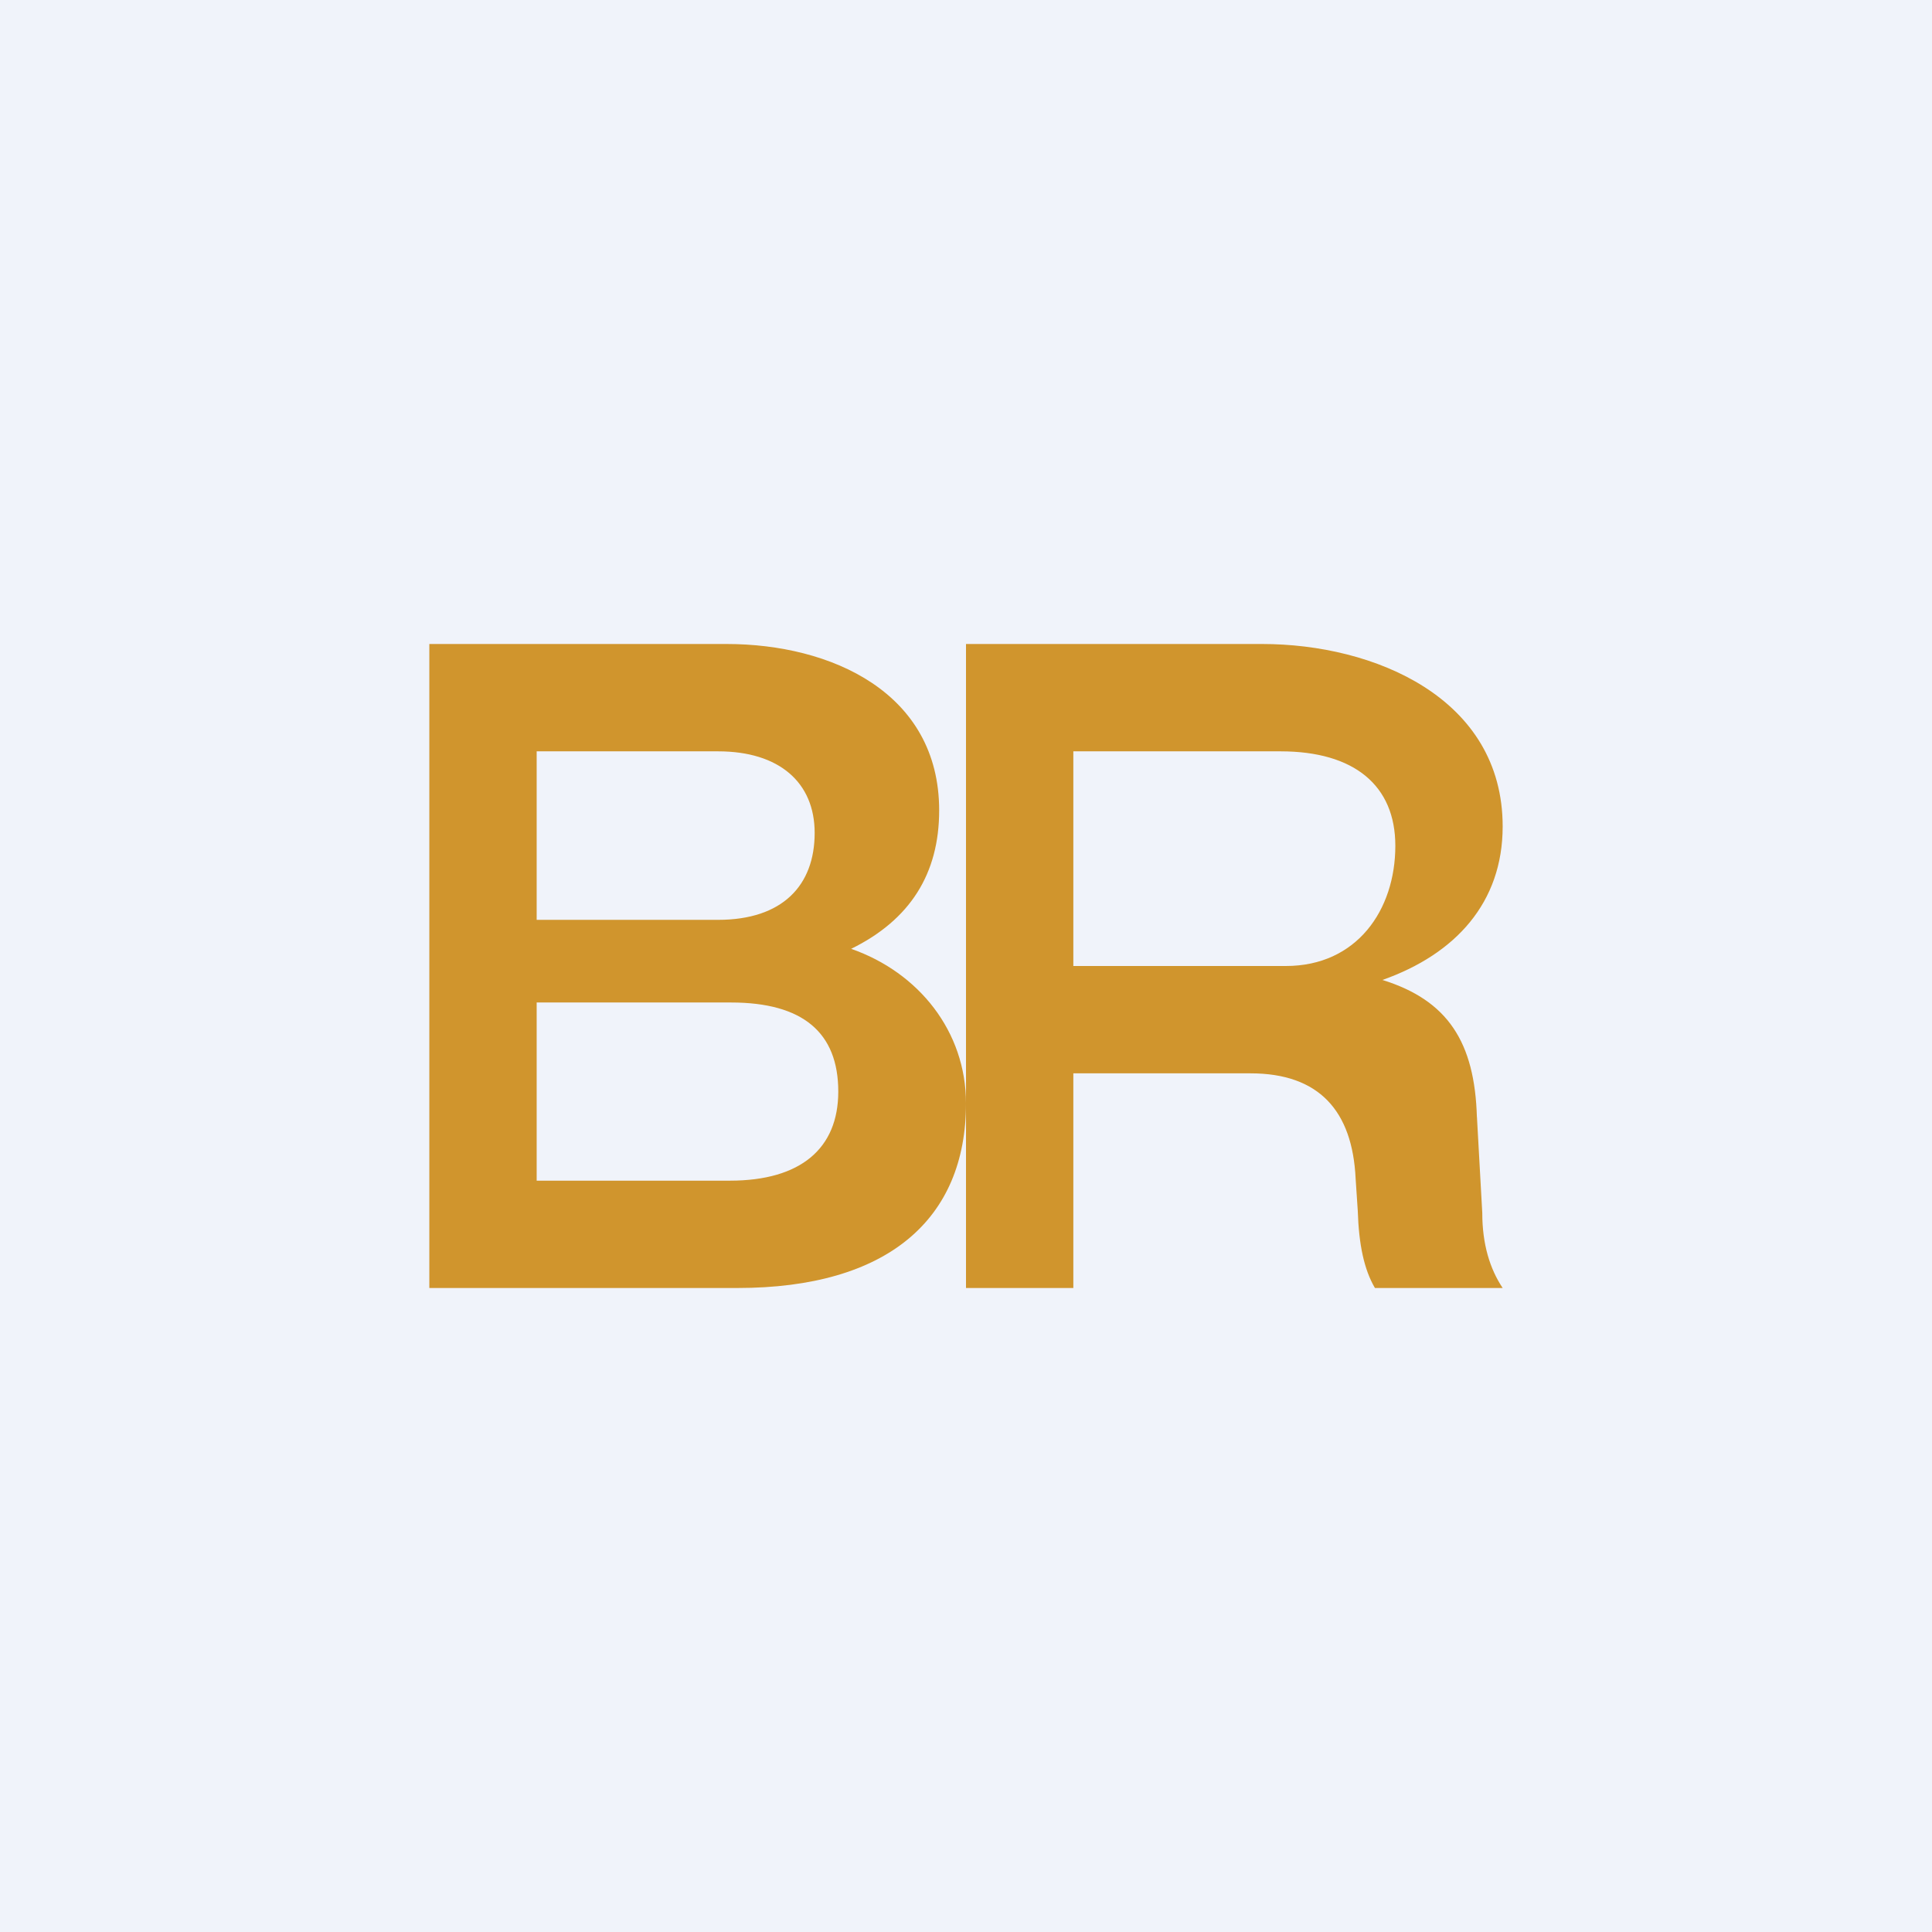 <!-- by TradingView --><svg width="18" height="18" viewBox="0 0 18 18" xmlns="http://www.w3.org/2000/svg"><path fill="#F0F3FA" d="M0 0h18v18H0z"/><path d="m13.76 10.4.05.9c0 .29.07.52.19.7h-1.19c-.1-.17-.15-.4-.16-.72l-.02-.3c-.03-.63-.34-.98-.98-.98H10v2H9V6h2.76C12.8 6 14 6.5 14 7.7c0 .71-.44 1.19-1.12 1.43.61.19.86.58.88 1.28ZM10 7v2h1.98C12.64 9 13 8.48 13 7.88c0-.56-.38-.88-1.07-.88H10ZM7.93 8.84c.63.22 1.07.77 1.07 1.44C9 11.36 8.27 12 6.87 12H4V6h2.77c.97 0 1.98.45 1.98 1.55 0 .59-.27 1.02-.82 1.29ZM6.7 7H5v1.57h1.69c.6 0 .9-.32.9-.81 0-.47-.33-.76-.9-.76ZM5 11h1.8c.66 0 1.01-.3 1.01-.83 0-.55-.33-.83-1-.83H5V11Z" fill="#D0952D"/></svg>